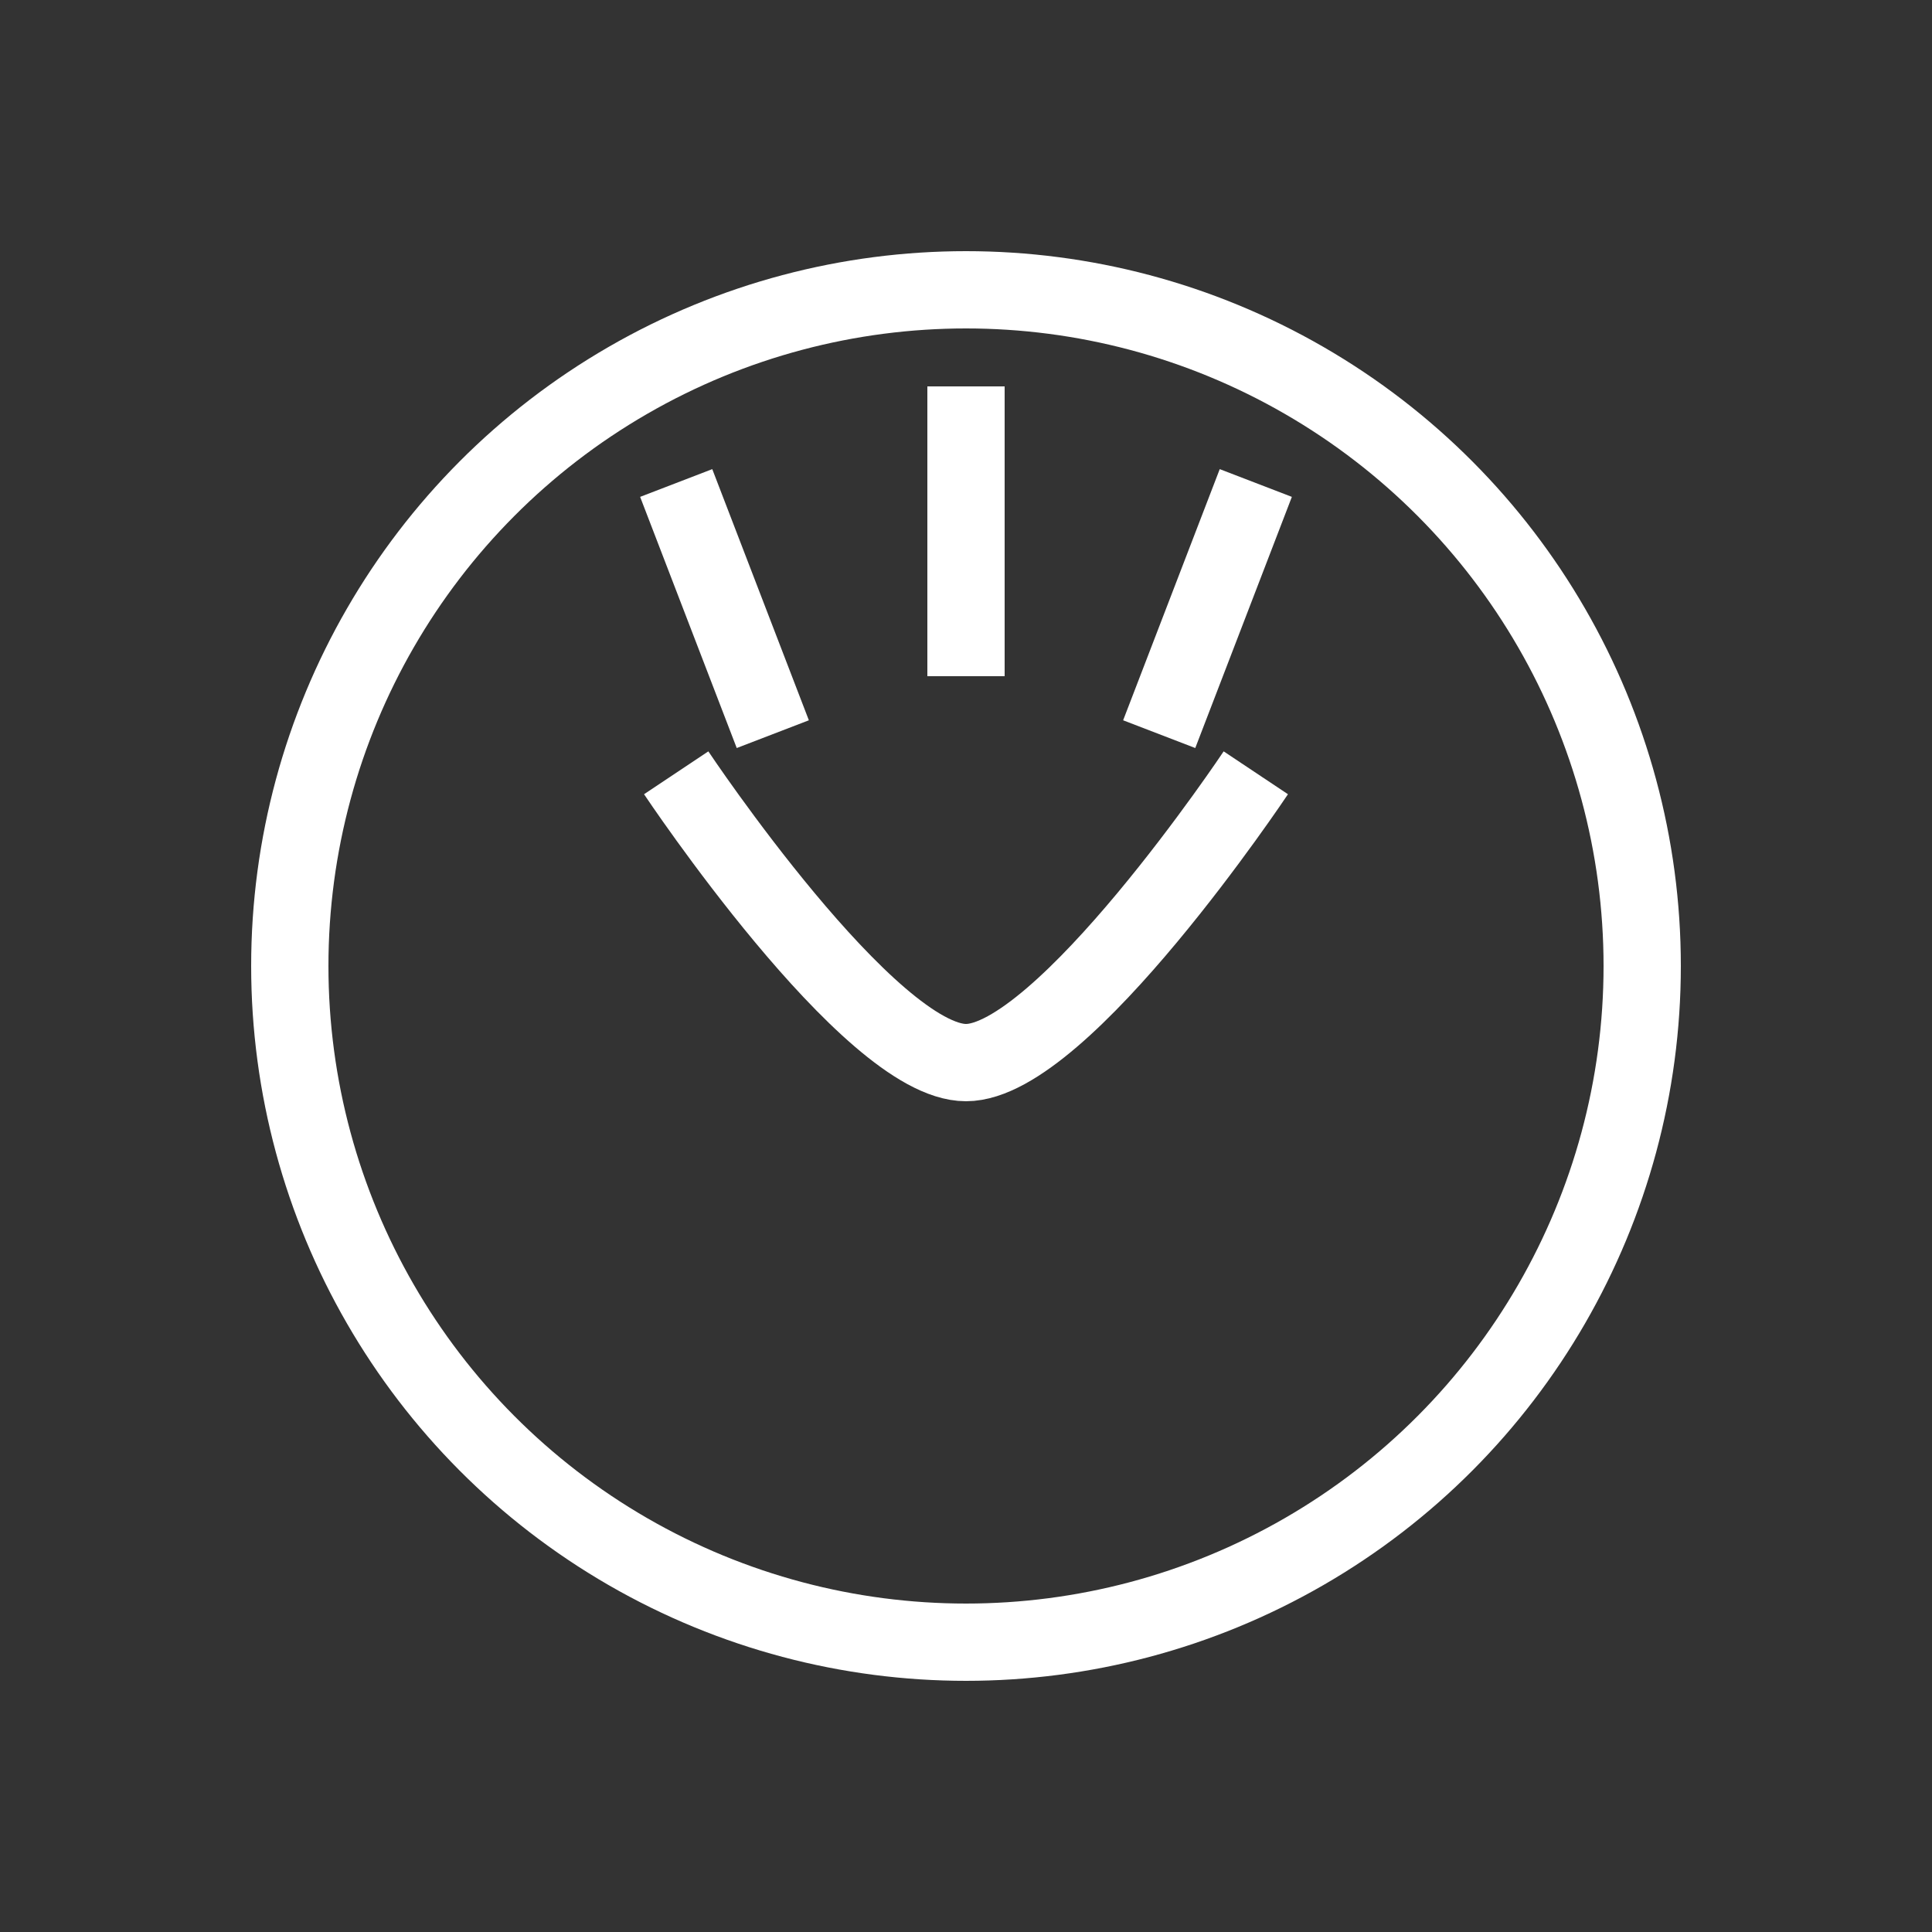 <?xml version="1.0" encoding="UTF-8"?>
<svg width="100" height="100" viewBox="0 0 100 100" xmlns="http://www.w3.org/2000/svg">
  <rect x="0" y="0" width="100" height="100" fill="#333333" stroke="none"/>
  <circle cx="50" cy="50" r="35" fill="none" stroke="white" stroke-width="4"/>
  <path d="M35 40 C35 40 45 55 50 55 C55 55 65 40 65 40" fill="none" stroke="white" stroke-width="4"/>
  <line x1="50" y1="20" x2="50" y2="35" stroke="white" stroke-width="4"/>
  <line x1="35" y1="25" x2="40" y2="38" stroke="white" stroke-width="4"/>
  <line x1="65" y1="25" x2="60" y2="38" stroke="white" stroke-width="4"/>
</svg> 